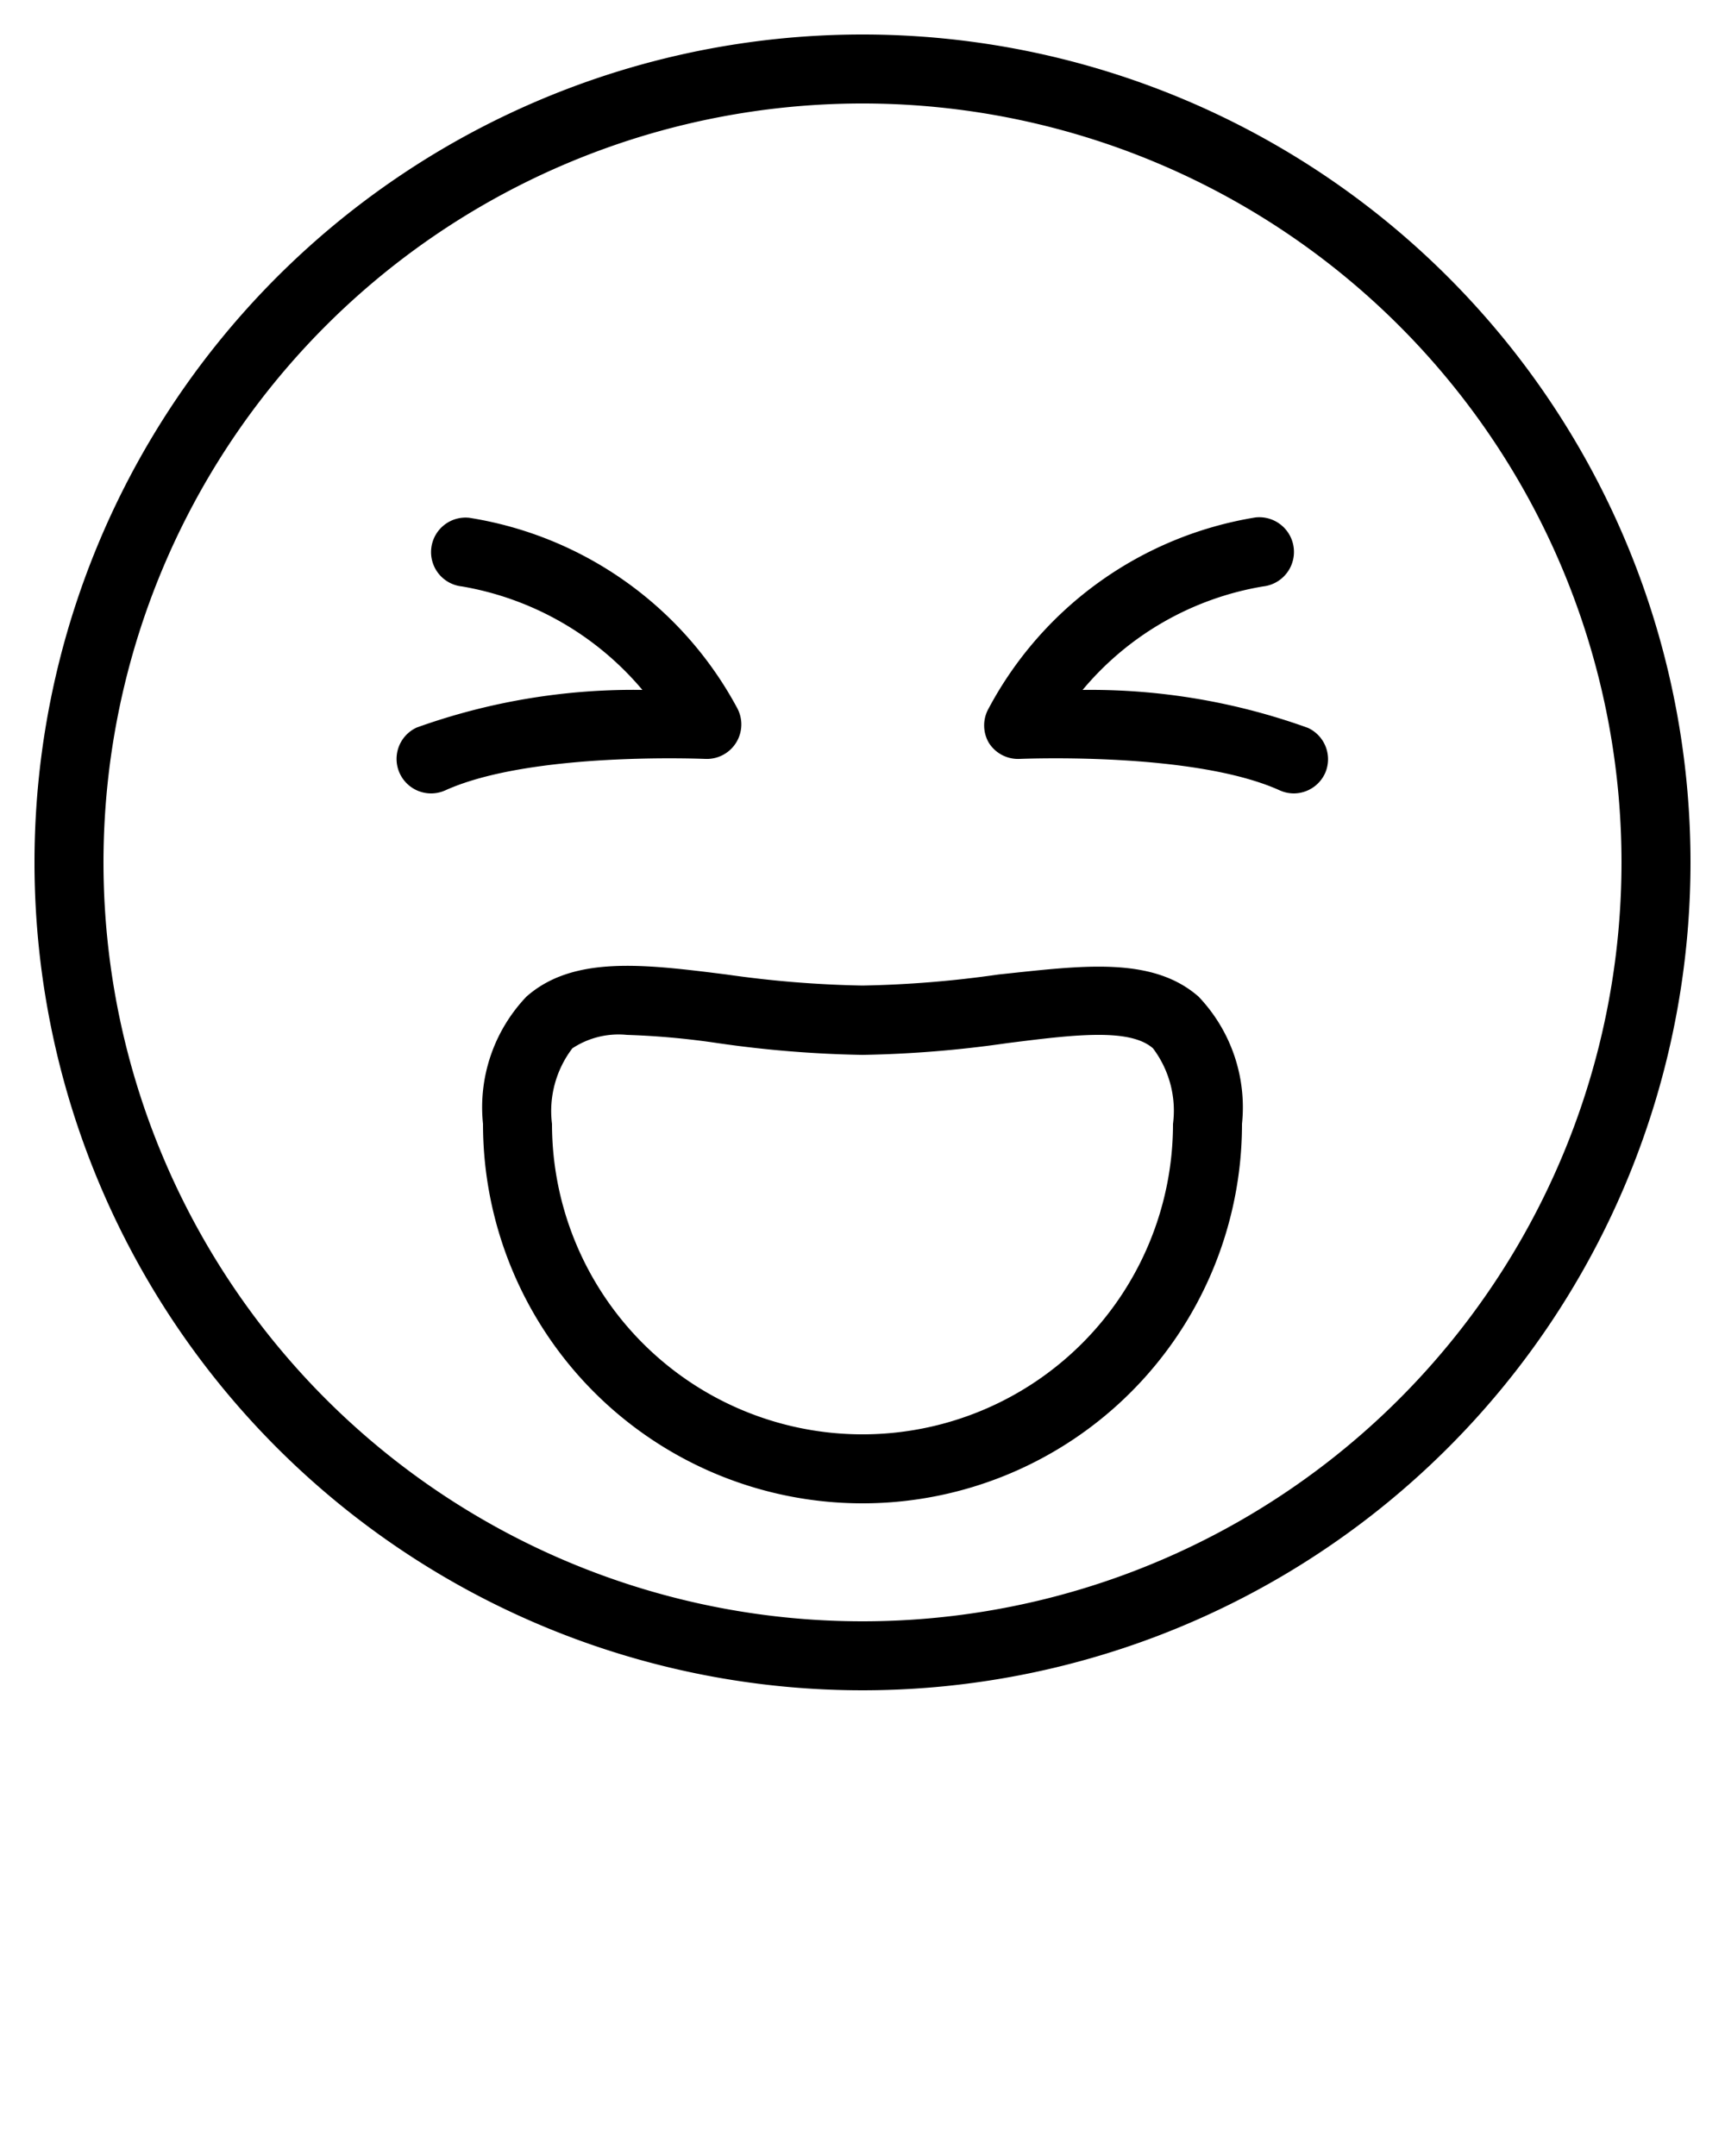 <svg xmlns="http://www.w3.org/2000/svg" data-name="Layer 1" viewBox="0 0 50 62.5" x="0px" y="0px"><title>Emotions_tnp</title><path d="M25,1A24,24,0,1,0,49,25,24,24,0,0,0,25,1Zm0,46A22,22,0,1,1,47,25,22,22,0,0,1,25,47Zm3.94-18.75a31.51,31.51,0,0,1-3.94.32,31.51,31.51,0,0,1-3.94-.32c-2.38-.3-4.44-0.56-5.8.64A4.65,4.65,0,0,0,14,32.58a11,11,0,0,0,22,0,4.65,4.65,0,0,0-1.26-3.69C33.38,27.7,31.32,28,28.94,28.25ZM25,41.58a9,9,0,0,1-9-9,3,3,0,0,1,.59-2.19A2.43,2.43,0,0,1,18.17,30a22.83,22.83,0,0,1,2.64.24,33,33,0,0,0,4.19.34,33,33,0,0,0,4.19-.34c1.9-.24,3.55-0.45,4.23.15A3,3,0,0,1,34,32.58,9,9,0,0,1,25,41.58ZM12.91,22.91a1,1,0,1,1-.83-1.82A18.59,18.59,0,0,1,18.62,20a8.77,8.77,0,0,0-5.23-3,1,1,0,0,1-.89-1.1,1,1,0,0,1,1.1-.89,10.71,10.71,0,0,1,7.77,5.52A1,1,0,0,1,20.45,22C20.4,22,15.41,21.78,12.91,22.91Zm25.5-.5a1,1,0,0,1-.91.59,1,1,0,0,1-.41-0.09C34.59,21.78,29.6,22,29.55,22a1,1,0,0,1-.89-0.47,1,1,0,0,1,0-1A10.71,10.71,0,0,1,36.39,15a1,1,0,0,1,.22,2,8.68,8.68,0,0,0-5.23,3,18.58,18.58,0,0,1,6.53,1.1A1,1,0,0,1,38.41,22.41Z"/></svg>